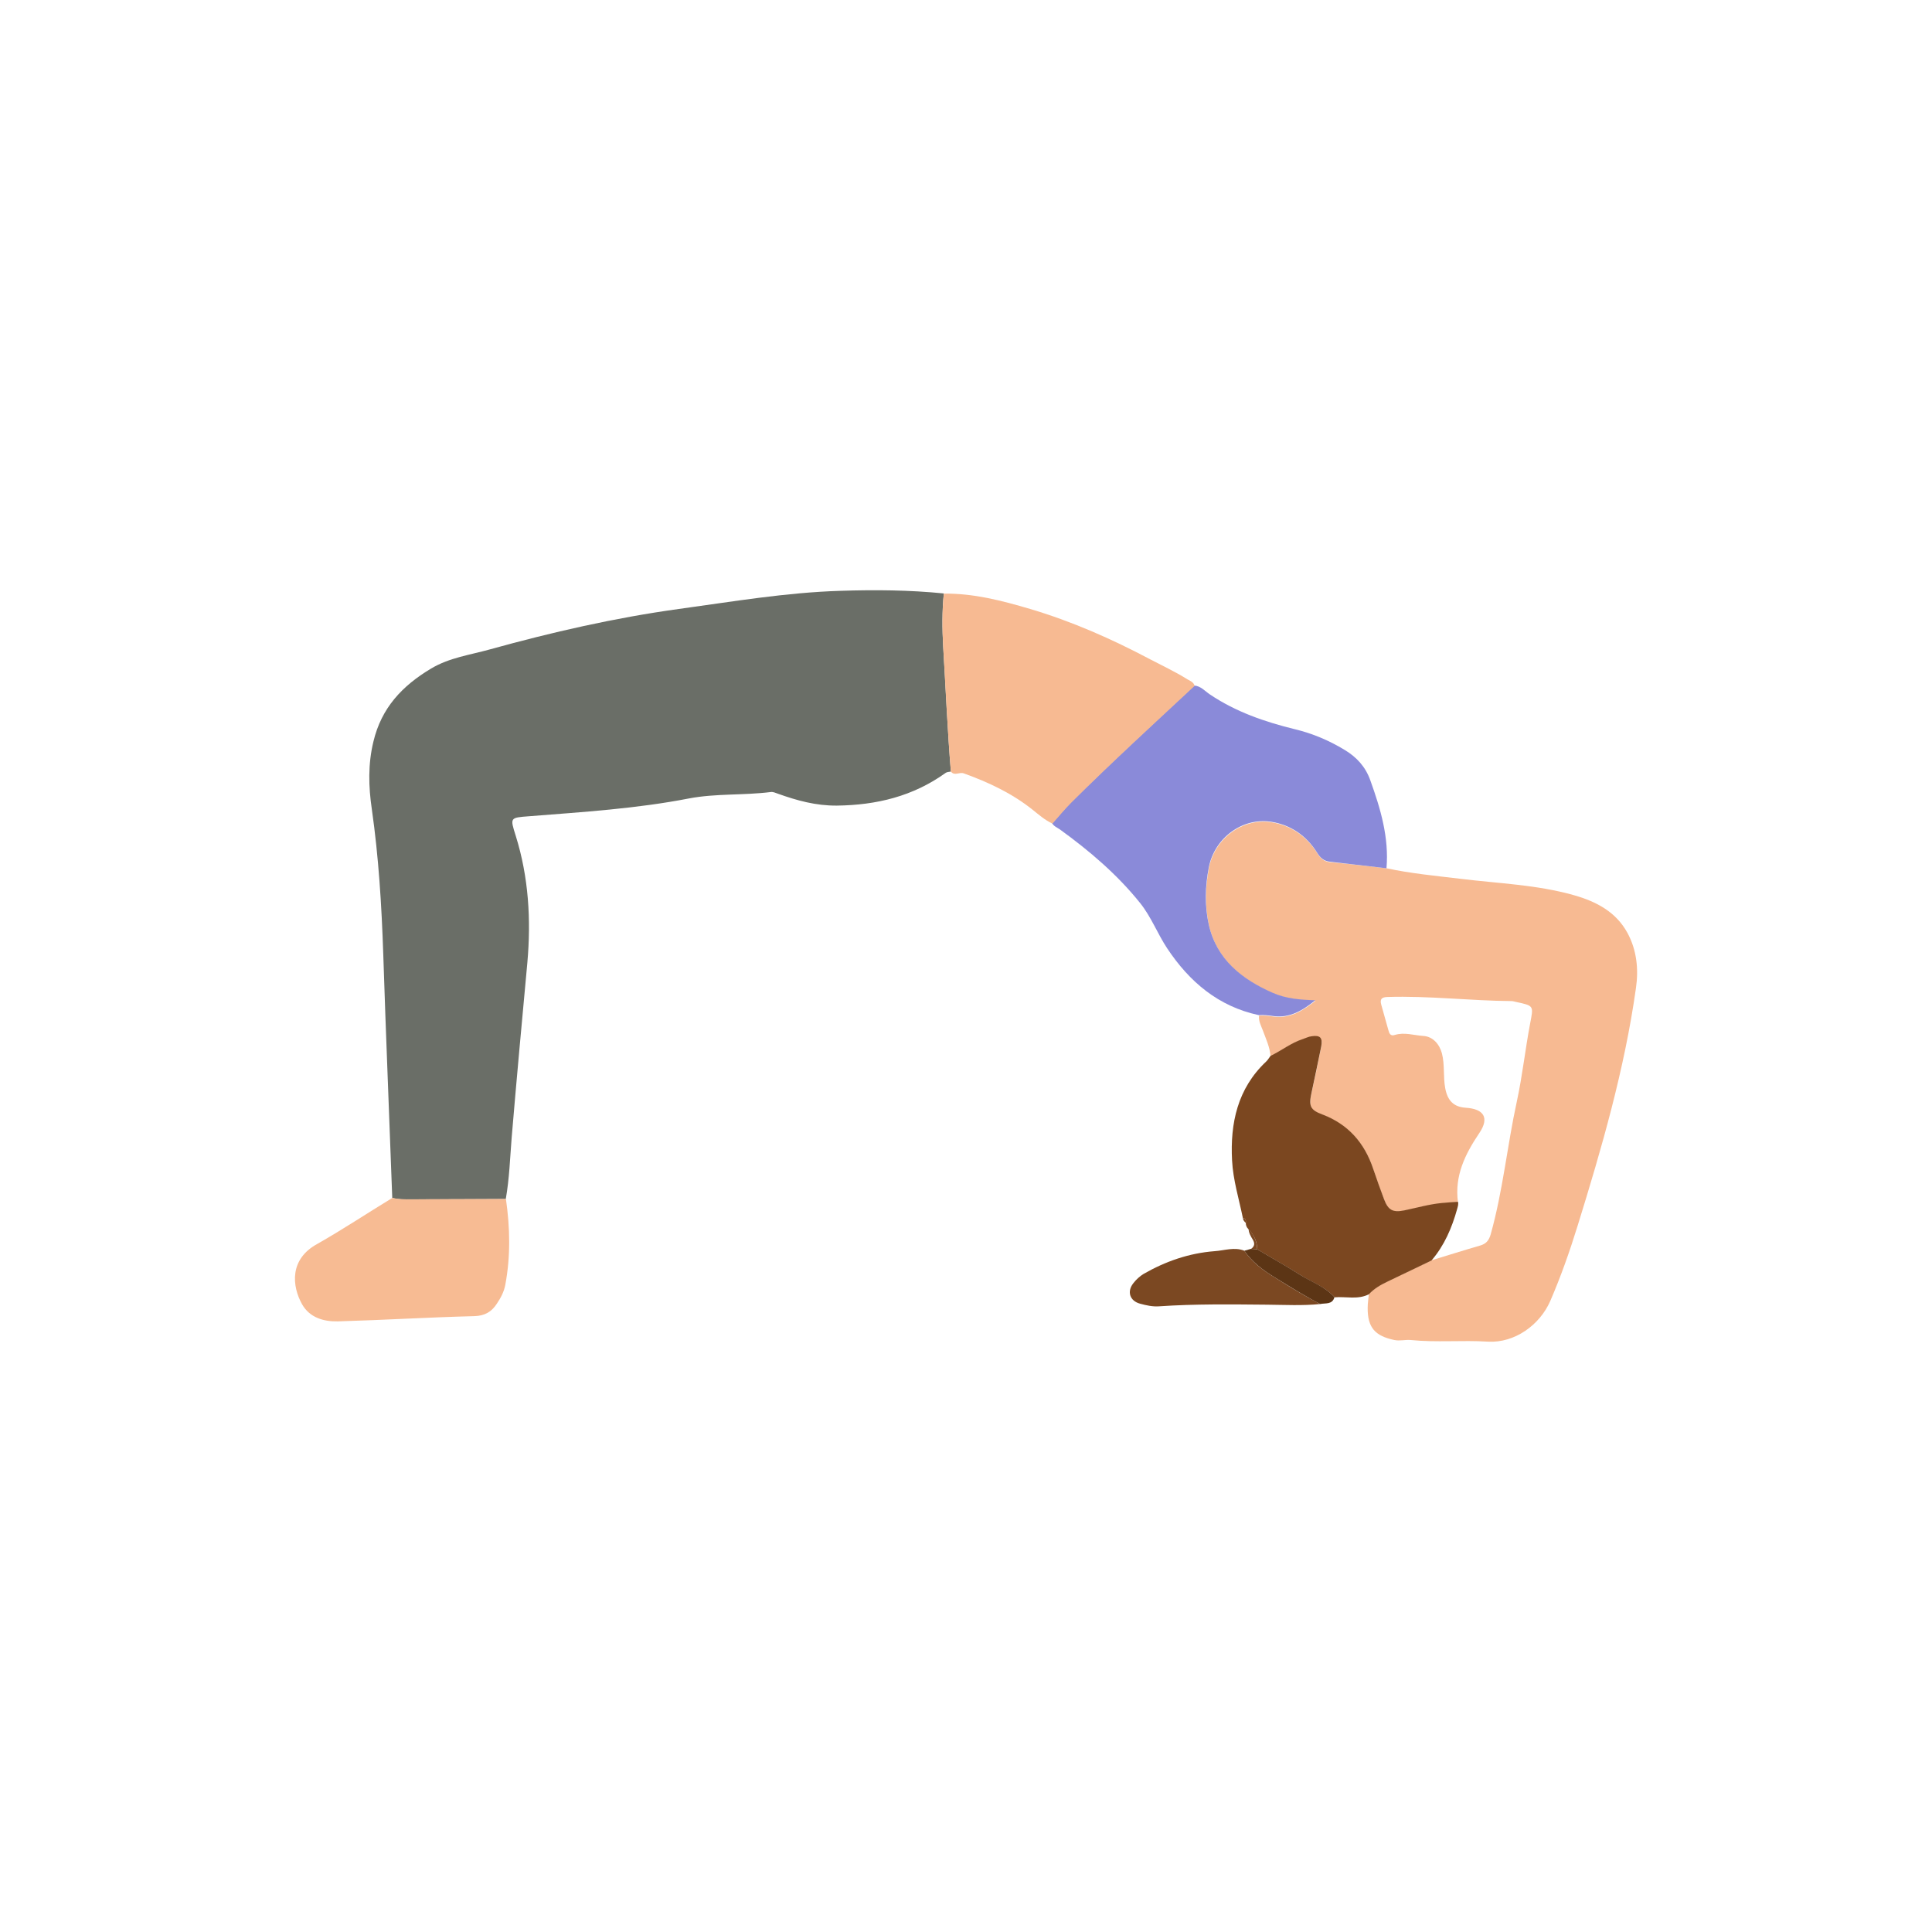<svg width="500" height="500" viewBox="0 0 500 500" fill="none" xmlns="http://www.w3.org/2000/svg">
<path d="M246.085 199.685C245.62 199.769 245.069 199.769 244.731 200.023C236.306 206.077 226.866 208.363 216.579 208.49C211.16 208.533 206.249 207.178 201.296 205.4C200.703 205.188 200.068 204.892 199.476 204.976C192.448 205.865 185.294 205.315 178.351 206.628C164.677 209.295 150.792 210.141 136.948 211.242C131.911 211.623 131.995 211.581 133.477 216.322C136.821 227.032 137.456 238.039 136.483 249.089C135.086 264.202 133.689 279.315 132.419 294.428C131.995 299.72 131.826 305.054 130.895 310.303C122.766 310.346 114.596 310.388 106.468 310.388C104.817 310.388 103.166 310.473 101.515 310.007C100.753 288.967 99.864 267.927 99.186 246.887C98.763 234.356 98.001 221.825 96.223 209.379C95.376 203.622 95.207 197.78 96.646 191.895C98.721 183.174 104.097 177.502 111.506 173.057C116.289 170.178 121.666 169.501 126.788 168.061C142.833 163.616 159.089 159.891 175.642 157.605C189.569 155.7 203.455 153.329 217.51 152.906C226.442 152.609 235.375 152.694 244.265 153.583C243.799 158.155 243.842 162.727 244.096 167.342C244.773 178.137 245.196 188.932 246.085 199.685Z" fill="#6A6E67"/>
<path d="M358.821 224.704C365.086 226.059 371.479 226.652 377.829 227.414C387.693 228.641 397.726 228.938 407.378 231.689C413.178 233.341 418.216 236.008 421.179 241.426C423.592 245.871 424.1 250.824 423.38 255.735C420.417 276.775 414.532 297.096 408.267 317.289C406.235 323.851 403.949 330.37 401.197 336.72C398.488 342.901 392.011 347.6 385.11 347.219C378.464 346.796 371.775 347.473 365.086 346.796C363.689 346.669 362.335 347.092 360.853 346.796C355.857 345.737 353.91 343.578 353.952 338.456C353.952 337.27 354.164 336.085 354.249 334.9C355.604 333.418 357.339 332.444 359.117 331.598C362.885 329.777 366.653 327.957 370.42 326.179C374.654 324.909 378.845 323.554 383.121 322.327C384.687 321.861 385.364 320.93 385.788 319.448C388.963 308.145 390.063 296.461 392.561 285.03C394 278.384 394.72 271.61 395.99 264.922C396.879 260.265 397.049 260.307 392.307 259.291C391.926 259.207 391.545 259.08 391.164 259.08C380.454 258.995 369.785 257.683 359.075 258.021C357.509 258.064 357.085 258.614 357.466 260.011C358.101 262.212 358.694 264.456 359.329 266.657C359.541 267.419 359.837 268.224 360.98 267.843C363.435 267.081 365.848 267.927 368.304 268.097C370.801 268.224 372.537 270.213 373.172 272.626C373.934 275.59 373.468 278.638 374.019 281.601C374.611 284.819 376.178 286.47 379.311 286.681C384.052 286.978 385.491 289.306 382.867 293.201C379.184 298.662 376.39 304.292 377.321 311.108C375.966 311.193 374.654 311.277 373.299 311.404C369.955 311.743 366.78 312.632 363.52 313.309C360.472 313.944 359.329 313.309 358.186 310.431C357.17 307.848 356.238 305.224 355.392 302.599C353.148 295.868 348.915 291.084 342.226 288.502C339.136 287.316 338.67 286.3 339.39 283.041C340.279 279.019 341.125 274.997 341.93 270.933C342.395 268.689 341.676 267.927 339.432 268.266C338.67 268.393 337.95 268.774 337.188 268.986C334.14 269.959 331.685 271.991 328.806 273.346C328.637 270.975 327.621 268.859 326.816 266.657C326.351 265.43 325.673 264.244 325.843 262.847C327.028 262.763 328.213 262.89 329.399 263.059C333.801 263.736 337.188 261.577 340.448 258.995C336.638 258.826 332.955 258.614 329.483 257.09C321.44 253.576 314.921 248.411 312.888 239.479C311.788 234.653 311.915 229.53 312.888 224.577C314.37 217 321.567 211.623 329.06 212.808C334.098 213.613 338.162 216.407 340.914 220.81C341.718 222.122 342.649 222.969 344.216 223.138C349.084 223.561 353.952 224.154 358.821 224.704Z" fill="#F7BA92"/>
<path d="M358.821 224.705C353.953 224.155 349.084 223.562 344.174 223.012C342.607 222.842 341.676 221.996 340.872 220.683C338.12 216.281 334.056 213.487 329.018 212.682C321.525 211.497 314.328 216.873 312.847 224.451C311.873 229.404 311.746 234.484 312.847 239.353C314.879 248.285 321.398 253.45 329.441 256.964C332.913 258.488 336.596 258.742 340.406 258.869C337.189 261.451 333.802 263.61 329.357 262.933C328.171 262.763 327.028 262.636 325.801 262.721C315.302 260.477 307.809 254.085 302.051 245.406C299.554 241.639 297.945 237.321 295.109 233.765C289.182 226.356 281.985 220.218 274.323 214.672C273.603 214.164 272.756 213.868 272.291 213.063C273.942 211.243 275.466 209.338 277.201 207.602C287.573 197.273 298.411 187.409 309.079 177.418C310.772 177.545 311.831 178.857 313.101 179.704C319.832 184.234 327.325 186.816 335.114 188.721C339.686 189.822 344.004 191.642 348.026 194.098C351.116 195.96 353.402 198.458 354.63 201.929C357.297 209.338 359.499 216.746 358.821 224.705Z" fill="#8A8AD9"/>
<path d="M309.163 177.502C298.452 187.493 287.657 197.357 277.285 207.686C275.55 209.422 273.983 211.327 272.375 213.147C270.427 212.258 268.819 210.819 267.168 209.507C261.833 205.273 255.78 202.437 249.43 200.151C248.287 199.728 247.059 200.913 246.085 199.685C245.196 188.932 244.731 178.137 244.096 167.384C243.842 162.77 243.799 158.198 244.265 153.626C251.97 153.541 259.336 155.446 266.617 157.605C277.455 160.823 287.7 165.352 297.69 170.644C300.908 172.337 304.21 173.861 307.3 175.809C308.062 176.232 308.909 176.528 309.163 177.502Z" fill="#F7BA92"/>
<path d="M328.806 273.261C331.643 271.906 334.14 269.874 337.188 268.901C337.95 268.647 338.67 268.266 339.432 268.181C341.676 267.842 342.353 268.562 341.93 270.848C341.125 274.87 340.236 278.934 339.39 282.955C338.67 286.258 339.136 287.274 342.226 288.417C348.915 290.957 353.148 295.783 355.392 302.514C356.281 305.138 357.212 307.763 358.186 310.346C359.287 313.224 360.472 313.859 363.52 313.224C366.78 312.547 369.997 311.616 373.299 311.319C374.654 311.192 375.966 311.108 377.321 311.023C377.49 311.658 377.279 312.251 377.109 312.886C375.755 317.754 373.807 322.326 370.463 326.221C366.695 328.041 362.927 329.819 359.16 331.64C357.382 332.486 355.646 333.46 354.291 334.942C351.413 336.423 348.365 335.492 345.401 335.746C342.903 332.952 339.39 331.809 336.342 329.862C332.743 327.618 329.06 325.501 325.377 323.342C325.335 321.268 324.53 319.574 323.091 318.093C322.625 317.669 322.414 317.119 322.414 316.484C322.498 315.849 322.414 315.341 321.652 315.214C320.636 310.261 319.112 305.35 318.858 300.312C318.35 290.703 320.255 281.728 327.663 274.743C328.087 274.362 328.425 273.769 328.806 273.261Z" fill="#7B4720"/>
<path d="M101.557 310.008C103.166 310.431 104.859 310.389 106.51 310.389C114.638 310.346 122.809 310.304 130.937 310.304C131.995 317.713 132.164 325.121 130.767 332.529C130.429 334.35 129.54 336.001 128.524 337.483C127.211 339.472 125.476 340.531 122.809 340.615C110.997 340.912 99.229 341.631 87.417 341.97C83.777 342.055 80.136 340.996 78.189 337.567C75.522 332.826 74.887 325.883 82.083 321.946C88.73 318.178 95.08 313.945 101.557 310.008Z" fill="#F7BB93"/>
<path d="M341.675 337.482C337.061 337.947 332.488 337.693 327.874 337.651C318.561 337.566 309.289 337.439 299.976 338.074C298.283 338.201 296.632 337.82 295.065 337.397C292.356 336.677 291.594 334.222 293.33 332.063C294.049 331.132 294.981 330.285 295.954 329.692C301.627 326.433 307.723 324.316 314.285 323.808C316.867 323.639 319.45 322.665 322.032 323.681C324.064 326.687 326.9 328.761 329.948 330.624C333.801 333.037 337.653 335.407 341.675 337.482Z" fill="#7B4822"/>
<path d="M341.676 337.481C337.654 335.407 333.802 332.994 329.949 330.623C326.901 328.761 324.065 326.644 322.033 323.681C322.583 323.511 323.176 323.384 323.726 323.215C324.276 323.257 324.827 323.257 325.335 323.3C328.975 325.459 332.701 327.533 336.299 329.819C339.347 331.724 342.861 332.909 345.359 335.703C344.808 337.693 343.03 337.185 341.676 337.481Z" fill="#5C3515"/>
<path d="M325.377 323.298C324.827 323.256 324.276 323.256 323.768 323.214C324.657 322.579 324.827 321.859 324.234 320.843C323.726 319.996 323.176 319.107 323.133 318.049C324.53 319.531 325.292 321.266 325.377 323.298Z" fill="#7B4822"/>
<path d="M321.652 315.213C322.414 315.34 322.499 315.848 322.414 316.483C322.033 316.144 321.694 315.763 321.652 315.213Z" fill="#7B4822"/>
</svg>
